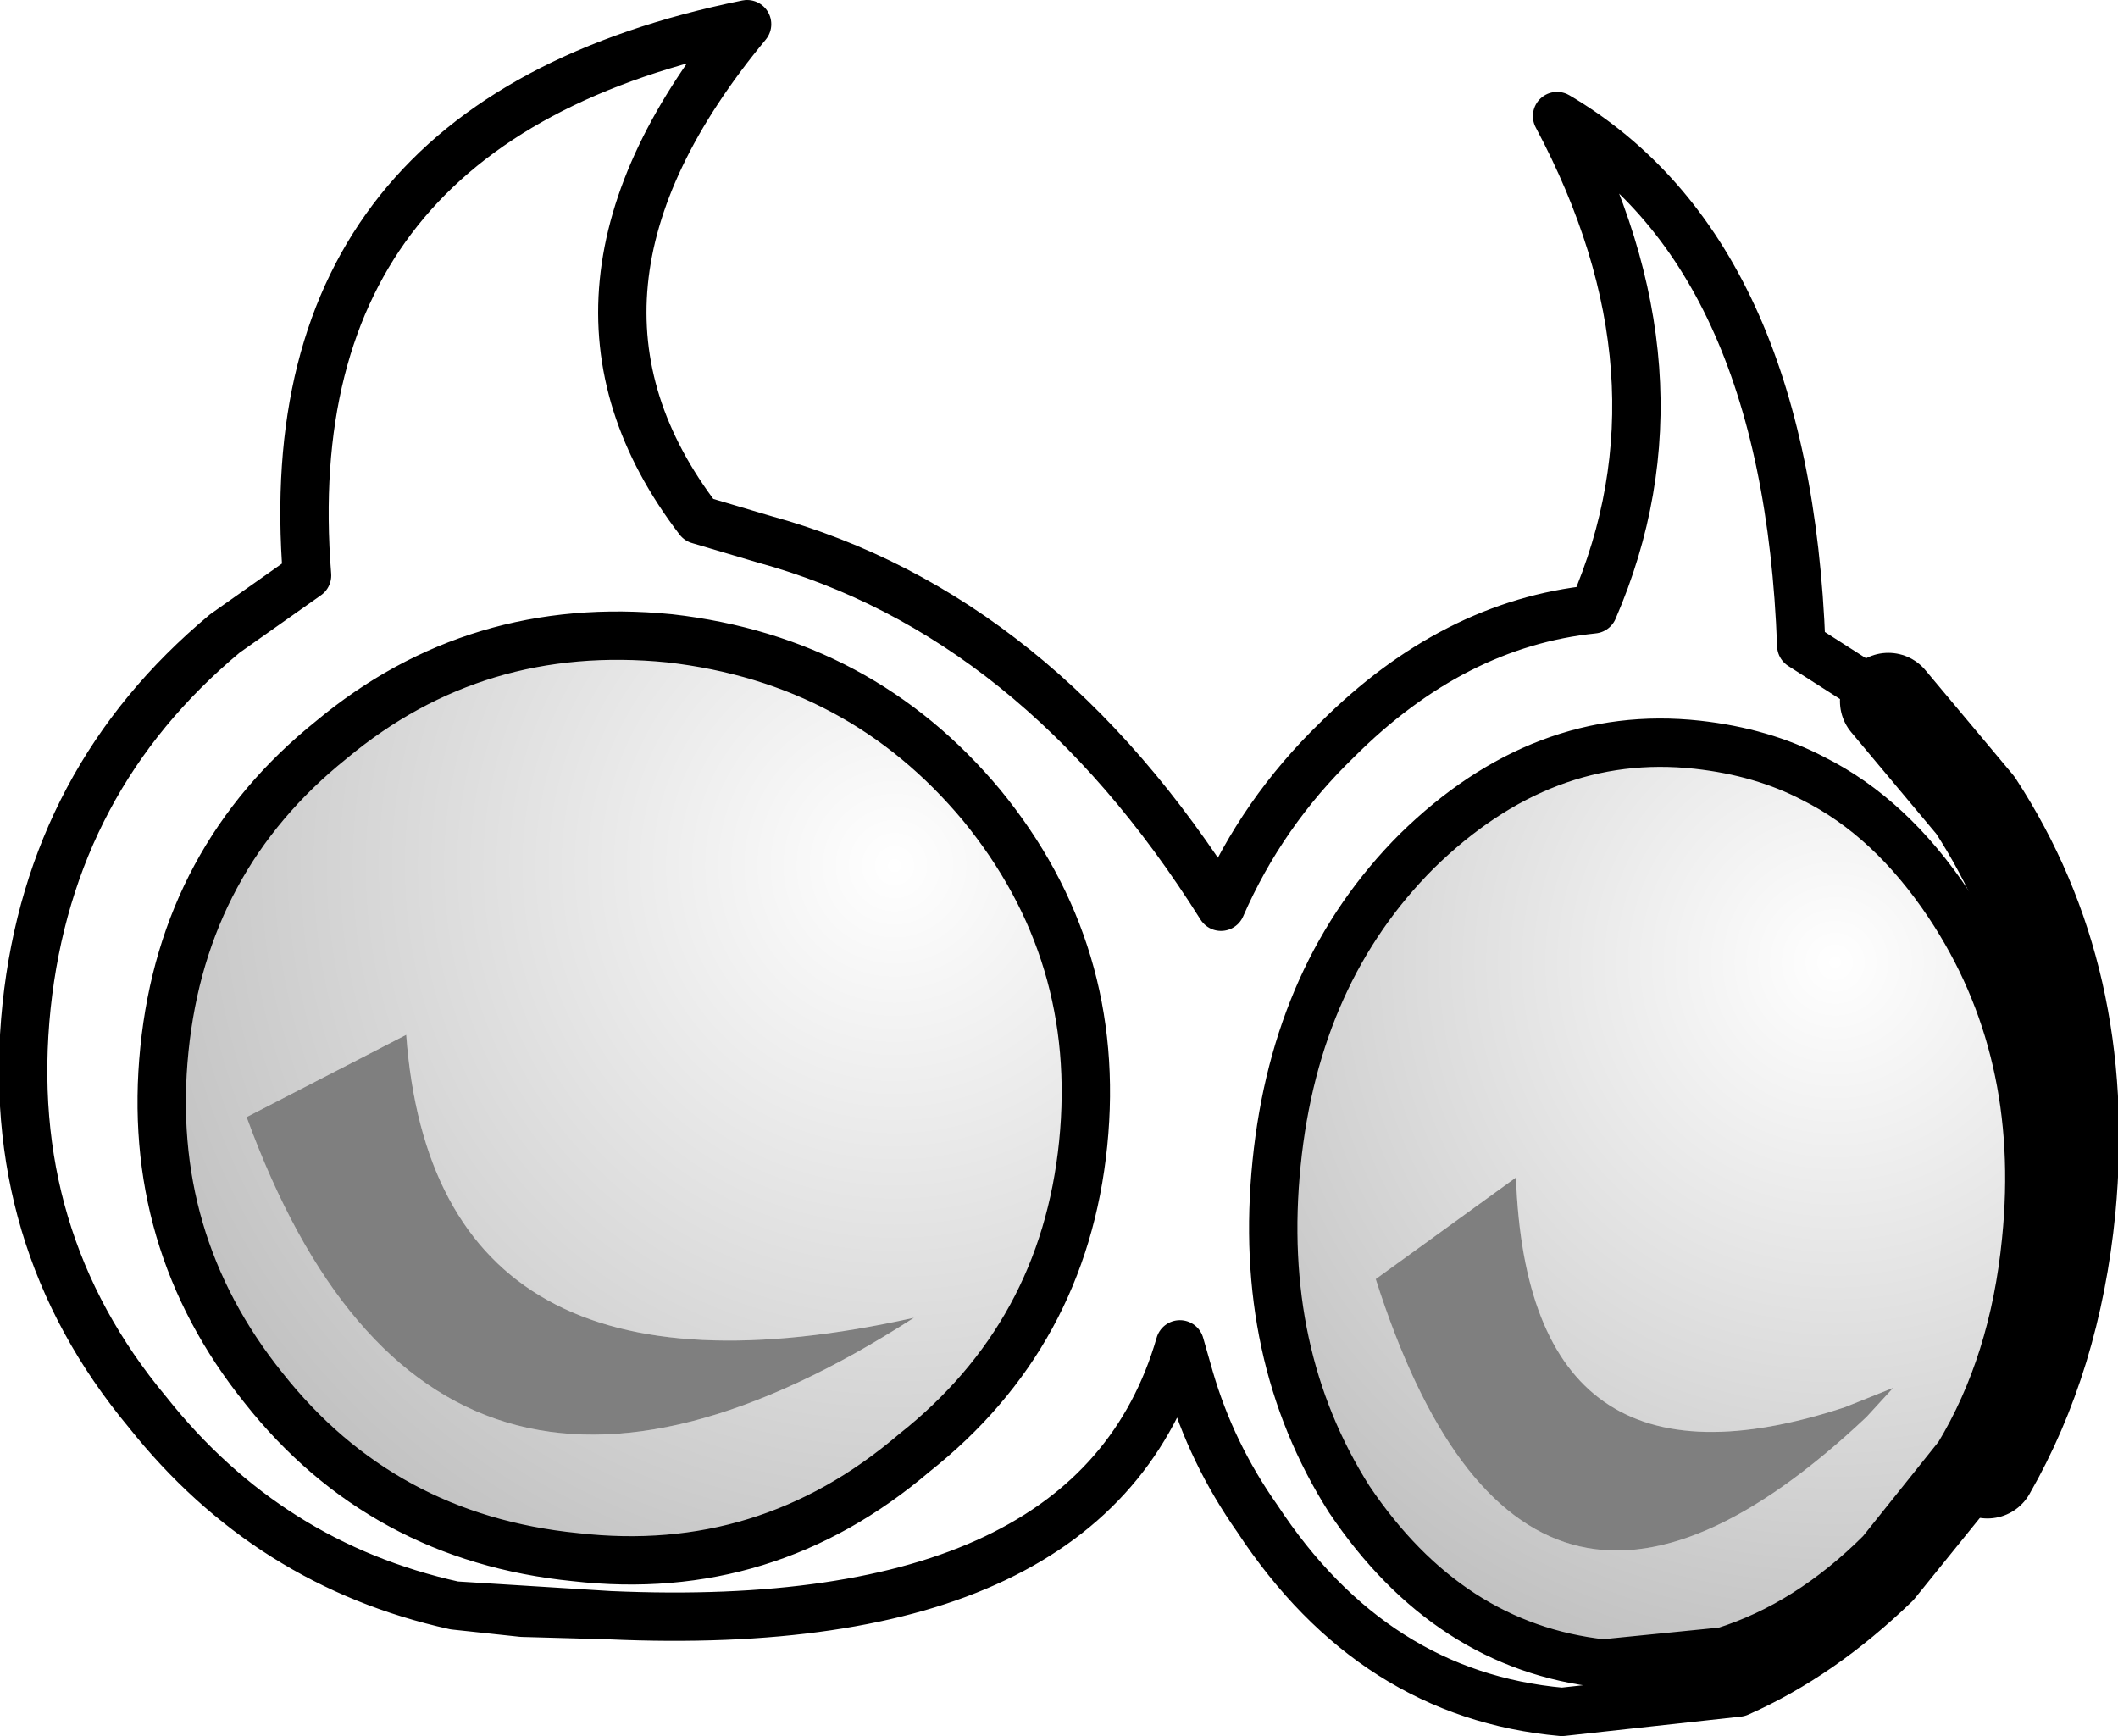 <?xml version="1.0" encoding="UTF-8" standalone="no"?>
<svg xmlns:xlink="http://www.w3.org/1999/xlink" height="35.9px" width="43.8px" xmlns="http://www.w3.org/2000/svg">
  <g transform="matrix(1.0, 0.0, 0.0, 1.0, -215.9, -79.9)">
    <path d="M253.4 96.0 Q255.0 96.8 256.2 98.6 258.2 101.6 257.8 105.55 257.55 108.1 256.4 110.0 L254.8 112.0 Q253.3 113.5 251.55 114.05 L249.05 114.3 Q245.85 113.95 243.8 110.9 241.9 107.9 242.3 103.95 242.7 100.0 245.2 97.5 247.8 94.95 251.0 95.3 252.35 95.45 253.4 96.0 M255.05 108.6 L254.05 109.0 Q247.5 111.15 247.25 104.25 L244.35 106.35 Q247.4 115.9 254.5 109.2 L255.05 108.6" fill="url(#gradient0)" fill-rule="evenodd" stroke="none"/>
    <path d="M229.75 93.1 Q233.7 93.55 236.2 96.55 238.7 99.6 238.3 103.55 237.9 107.5 234.8 109.95 231.75 112.55 227.8 112.1 223.8 111.7 221.35 108.6 218.9 105.55 219.3 101.6 219.7 97.65 222.75 95.2 225.75 92.7 229.75 93.1 M234.8 107.15 Q224.9 109.35 224.3 101.3 L221.0 103.0 Q224.85 113.55 234.8 107.15" fill="url(#gradient1)" fill-rule="evenodd" stroke="none"/>
    <path d="M234.8 107.15 Q224.85 113.55 221.0 103.0 L224.3 101.3 Q224.9 109.35 234.8 107.15 M255.05 108.6 L254.5 109.2 Q247.4 115.9 244.35 106.35 L247.25 104.25 Q247.5 111.15 254.05 109.0 L255.05 108.6" fill="#000000" fill-opacity="0.502" fill-rule="evenodd" stroke="none"/>
    <path d="M253.4 96.0 Q255.0 96.8 256.2 98.6 258.2 101.6 257.8 105.55 257.55 108.1 256.4 110.0 L254.8 112.0 Q253.3 113.5 251.55 114.05 L249.05 114.3 Q245.85 113.95 243.8 110.9 241.9 107.9 242.3 103.95 242.7 100.0 245.2 97.5 247.8 94.95 251.0 95.3 252.35 95.45 253.4 96.0 M257.0 110.3 L255.1 112.65 Q253.55 114.15 251.85 114.9 L248.2 115.3 Q244.3 114.95 241.9 111.3 240.95 109.95 240.5 108.4 L240.3 107.7 Q238.55 113.75 228.5 113.3 L226.7 113.25 225.3 113.1 Q221.45 112.25 218.95 109.1 215.95 105.5 216.45 100.7 216.95 96.0 220.55 93.0 L222.25 91.8 Q221.5 82.4 231.35 80.4 226.75 85.95 230.35 90.65 L231.7 91.05 Q237.35 92.6 241.15 98.65 242.0 96.7 243.55 95.2 245.95 92.8 248.85 92.5 250.95 87.65 248.1 82.3 252.85 85.1 253.15 93.25 L254.95 94.4 M229.75 93.1 Q233.7 93.55 236.2 96.55 238.7 99.6 238.3 103.55 237.9 107.5 234.8 109.95 231.75 112.55 227.8 112.1 223.8 111.7 221.35 108.6 218.9 105.55 219.3 101.6 219.7 97.65 222.75 95.2 225.75 92.7 229.75 93.1 M228.5 113.3 L225.3 113.1" fill="none" stroke="#000000" stroke-linecap="round" stroke-linejoin="round" stroke-width="1.0"/>
    <path d="M254.95 94.4 L256.75 96.55 Q259.1 100.15 258.65 104.9 258.35 107.95 257.0 110.3" fill="none" stroke="#000000" stroke-linecap="round" stroke-linejoin="round" stroke-width="2.0"/>
  </g>
  <defs>
    <radialGradient cx="0" cy="0" gradientTransform="matrix(0.019, 0.002, -0.002, 0.019, 253.85, 99.8)" gradientUnits="userSpaceOnUse" id="gradient0" r="819.2" spreadMethod="pad">
      <stop offset="0.0" stop-color="#000000" stop-opacity="0.0"/>
      <stop offset="1.0" stop-color="#000000" stop-opacity="0.251"/>
    </radialGradient>
    <radialGradient cx="0" cy="0" gradientTransform="matrix(0.021, 0.002, -0.002, 0.021, 234.4, 97.8)" gradientUnits="userSpaceOnUse" id="gradient1" r="819.2" spreadMethod="pad">
      <stop offset="0.0" stop-color="#000000" stop-opacity="0.0"/>
      <stop offset="1.0" stop-color="#000000" stop-opacity="0.251"/>
    </radialGradient>
  </defs>
</svg>

